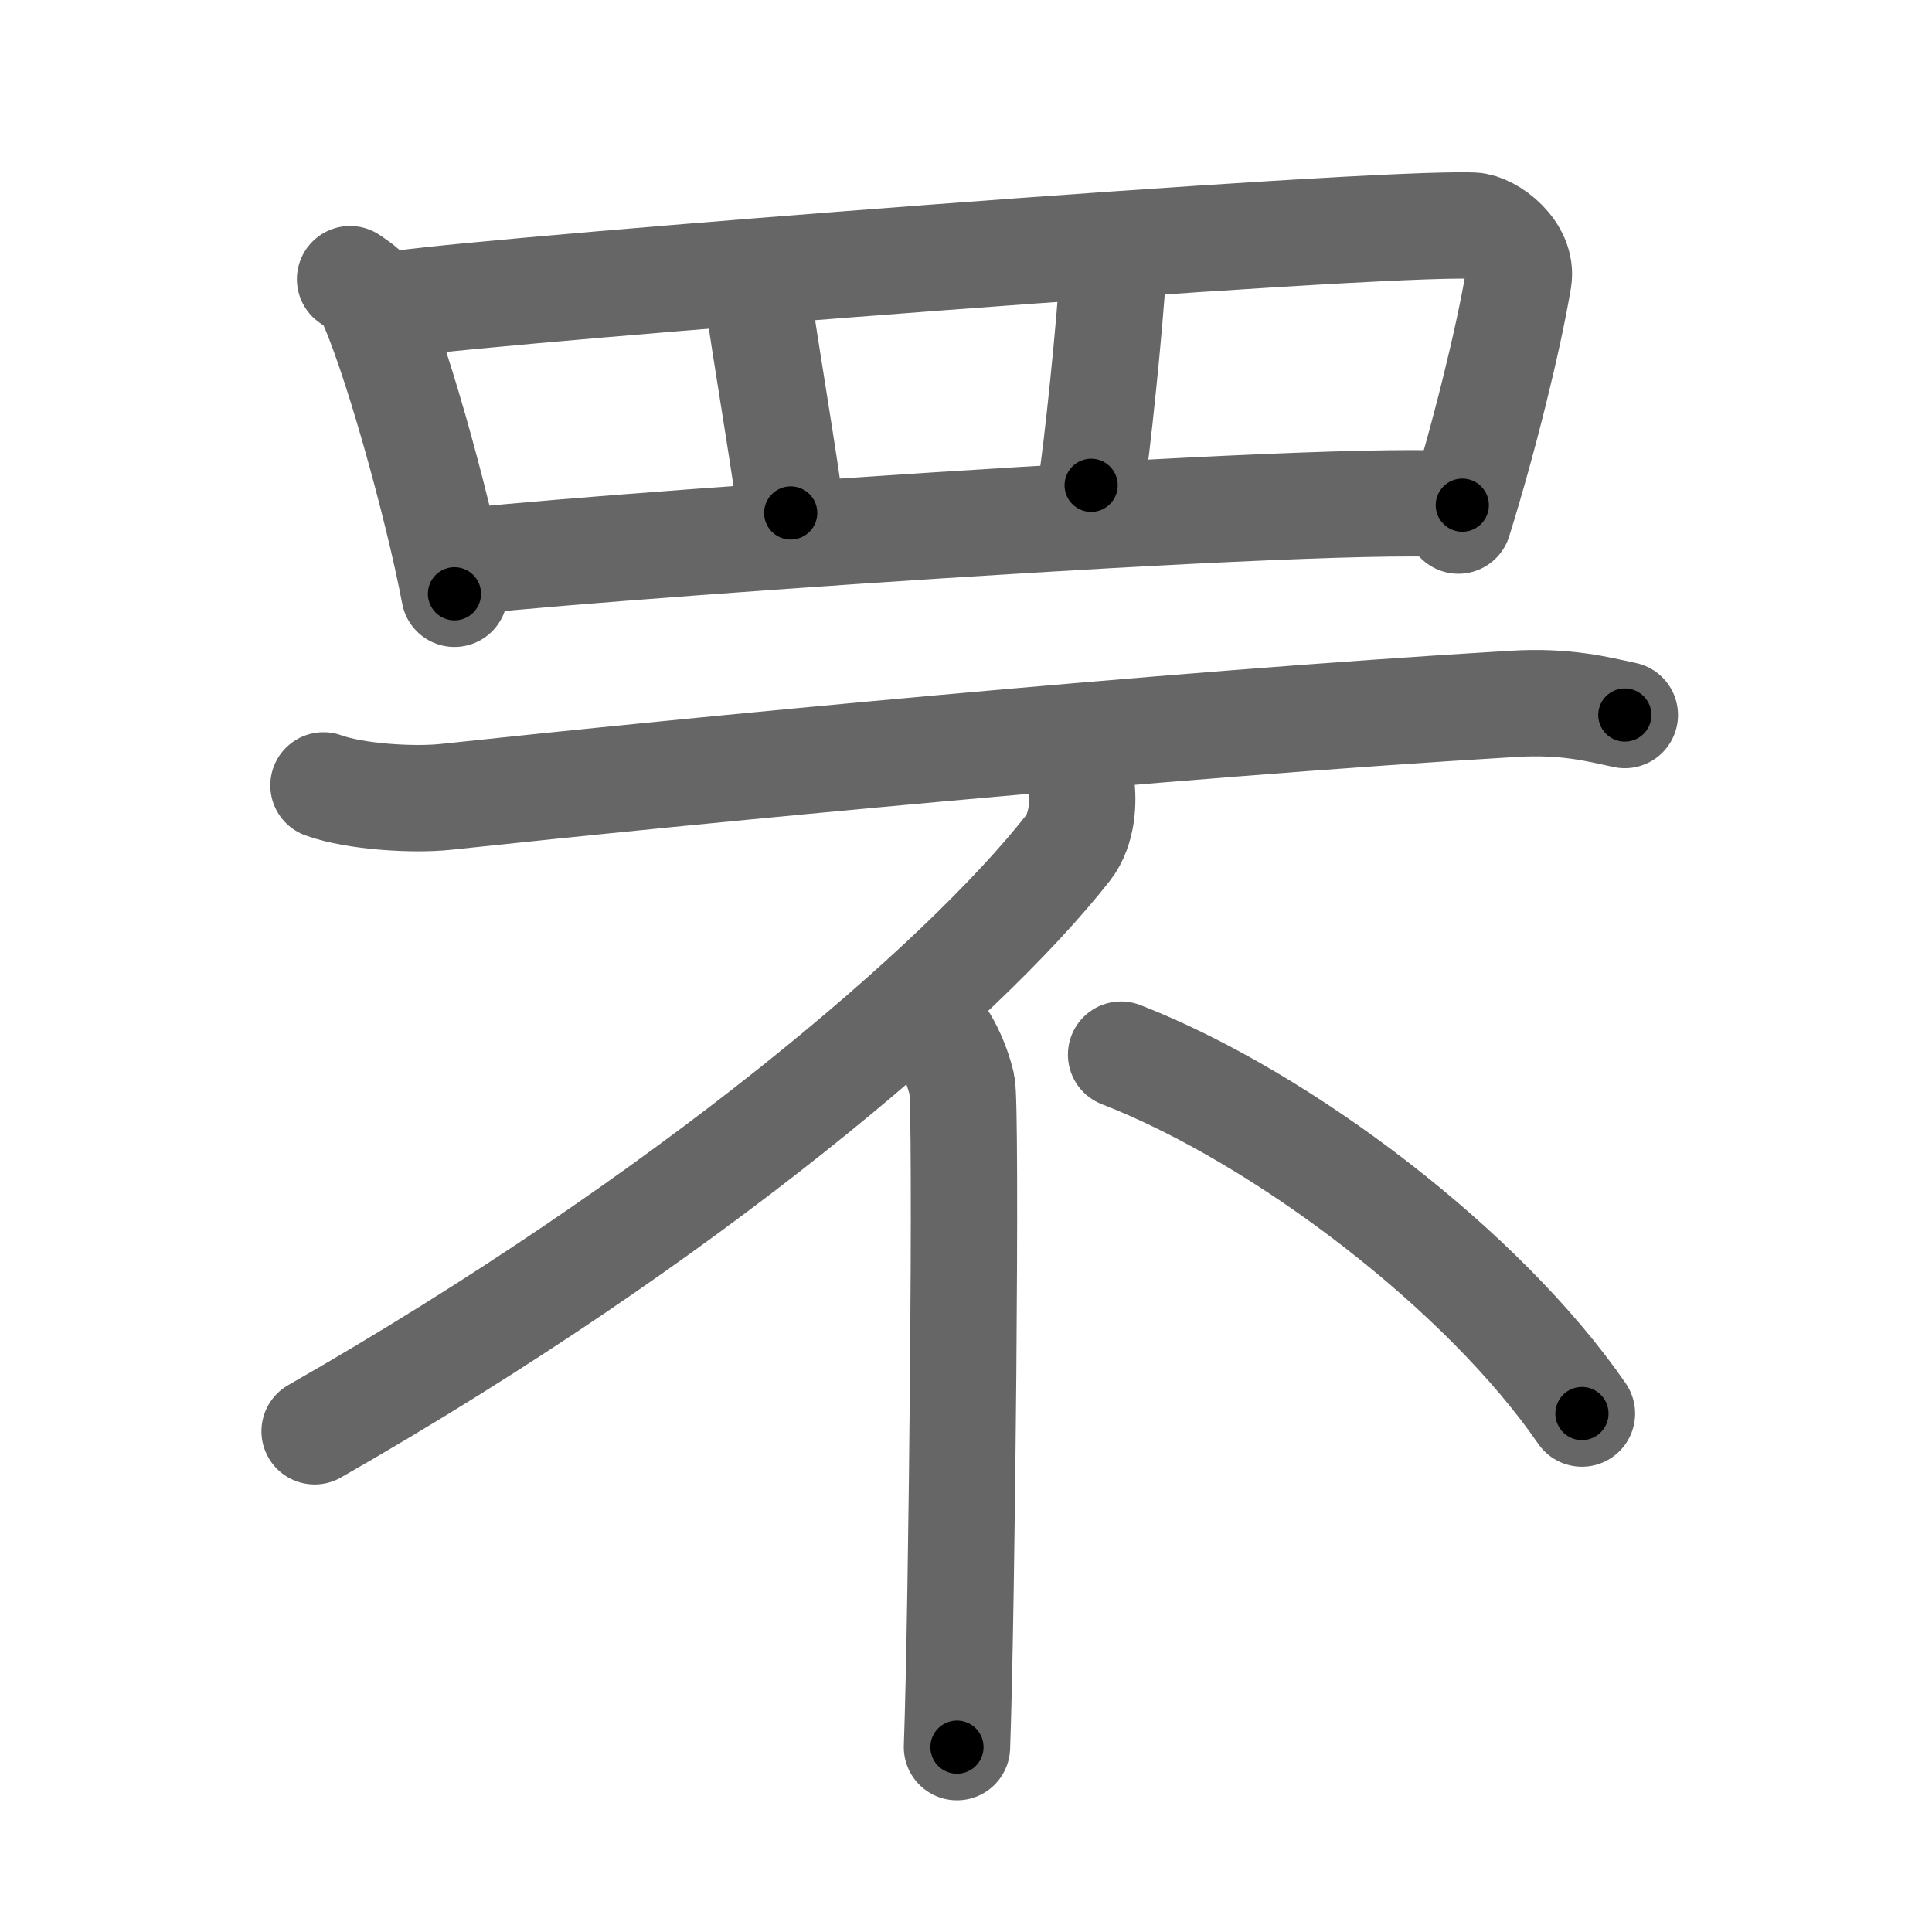 <svg xmlns="http://www.w3.org/2000/svg" viewBox="0 0 109 109" id="7f58"><g fill="none" stroke="#666" stroke-width="6" stroke-linecap="round" stroke-linejoin="round"><g><g><path d="M19.75,15.75c0.41,0.29,0.83,0.53,1.01,0.89c1.42,2.85,3.91,11.74,4.88,16.86" /><path d="M22.72,17.12C28.65,16.29,77,12.5,83.1,12.73c1,0.04,2.83,1.45,2.57,3.03c-0.55,3.29-1.92,8.91-3.39,13.61" /><path d="M42.79,16.86c0.2,1.79,1.62,10.06,1.82,12.08" /><path d="M62.79,15.29c-0.15,2.86-0.92,10.33-1.23,12.09" /><path d="M25.75,31.76c3.05-0.56,50.5-4.01,56.75-3.26" /></g><g><g><path d="M18.25,44.31c1.8,0.65,5.08,0.84,6.88,0.65c13.62-1.46,40.52-4.08,60.25-5.25c2.99-0.18,4.79,0.31,6.29,0.63" /></g><g><path d="M61,44.25c0.13,0.9,0.1,2.51-0.75,3.6c-6,7.65-21.5,20.9-42.5,32.9" /></g><g><path d="M51.77,57.25c1.39,0.61,2.22,2.74,2.5,3.95c0.28,1.22,0,29.77-0.28,37.37" /></g><path d="M63.25,59.5c9.18,3.57,20.48,12.22,26,20.25" /></g></g></g><g fill="none" stroke="#000" stroke-width="3" stroke-linecap="round" stroke-linejoin="round"><path d="M19.75,15.75c0.41,0.29,0.83,0.53,1.01,0.89c1.42,2.85,3.91,11.74,4.88,16.86" stroke-dasharray="18.942" stroke-dashoffset="18.942"><animate attributeName="stroke-dashoffset" values="18.942;18.942;0" dur="0.189s" fill="freeze" begin="0s;7f58.click" /></path><path d="M22.72,17.12C28.65,16.29,77,12.5,83.1,12.73c1,0.04,2.83,1.45,2.57,3.03c-0.55,3.29-1.92,8.91-3.39,13.61" stroke-dasharray="78.95" stroke-dashoffset="78.95"><animate attributeName="stroke-dashoffset" values="78.95" fill="freeze" begin="7f58.click" /><animate attributeName="stroke-dashoffset" values="78.95;78.95;0" keyTimes="0;0.241;1" dur="0.783s" fill="freeze" begin="0s;7f58.click" /></path><path d="M42.79,16.86c0.2,1.79,1.62,10.06,1.82,12.08" stroke-dasharray="12.218" stroke-dashoffset="12.218"><animate attributeName="stroke-dashoffset" values="12.218" fill="freeze" begin="7f58.click" /><animate attributeName="stroke-dashoffset" values="12.218;12.218;0" keyTimes="0;0.762;1" dur="1.027s" fill="freeze" begin="0s;7f58.click" /></path><path d="M62.79,15.29c-0.15,2.86-0.92,10.33-1.23,12.09" stroke-dasharray="12.156" stroke-dashoffset="12.156"><animate attributeName="stroke-dashoffset" values="12.156" fill="freeze" begin="7f58.click" /><animate attributeName="stroke-dashoffset" values="12.156;12.156;0" keyTimes="0;0.809;1" dur="1.27s" fill="freeze" begin="0s;7f58.click" /></path><path d="M25.75,31.76c3.05-0.56,50.5-4.01,56.75-3.26" stroke-dasharray="56.872" stroke-dashoffset="56.872"><animate attributeName="stroke-dashoffset" values="56.872" fill="freeze" begin="7f58.click" /><animate attributeName="stroke-dashoffset" values="56.872;56.872;0" keyTimes="0;0.691;1" dur="1.839s" fill="freeze" begin="0s;7f58.click" /></path><path d="M18.25,44.31c1.8,0.65,5.08,0.84,6.88,0.65c13.62-1.46,40.52-4.08,60.25-5.25c2.99-0.18,4.79,0.31,6.29,0.63" stroke-dasharray="73.784" stroke-dashoffset="73.784"><animate attributeName="stroke-dashoffset" values="73.784" fill="freeze" begin="7f58.click" /><animate attributeName="stroke-dashoffset" values="73.784;73.784;0" keyTimes="0;0.768;1" dur="2.394s" fill="freeze" begin="0s;7f58.click" /></path><path d="M61,44.25c0.13,0.9,0.1,2.51-0.75,3.6c-6,7.65-21.5,20.9-42.5,32.9" stroke-dasharray="57.77" stroke-dashoffset="57.77"><animate attributeName="stroke-dashoffset" values="57.77" fill="freeze" begin="7f58.click" /><animate attributeName="stroke-dashoffset" values="57.77;57.77;0" keyTimes="0;0.806;1" dur="2.972s" fill="freeze" begin="0s;7f58.click" /></path><path d="M51.77,57.25c1.39,0.61,2.22,2.74,2.5,3.95c0.28,1.22,0,29.77-0.28,37.37" stroke-dasharray="42.196" stroke-dashoffset="42.196"><animate attributeName="stroke-dashoffset" values="42.196" fill="freeze" begin="7f58.click" /><animate attributeName="stroke-dashoffset" values="42.196;42.196;0" keyTimes="0;0.876;1" dur="3.394s" fill="freeze" begin="0s;7f58.click" /></path><path d="M63.25,59.5c9.18,3.57,20.48,12.22,26,20.25" stroke-dasharray="33.355" stroke-dashoffset="33.355"><animate attributeName="stroke-dashoffset" values="33.355" fill="freeze" begin="7f58.click" /><animate attributeName="stroke-dashoffset" values="33.355;33.355;0" keyTimes="0;0.91;1" dur="3.728s" fill="freeze" begin="0s;7f58.click" /></path></g></svg>
